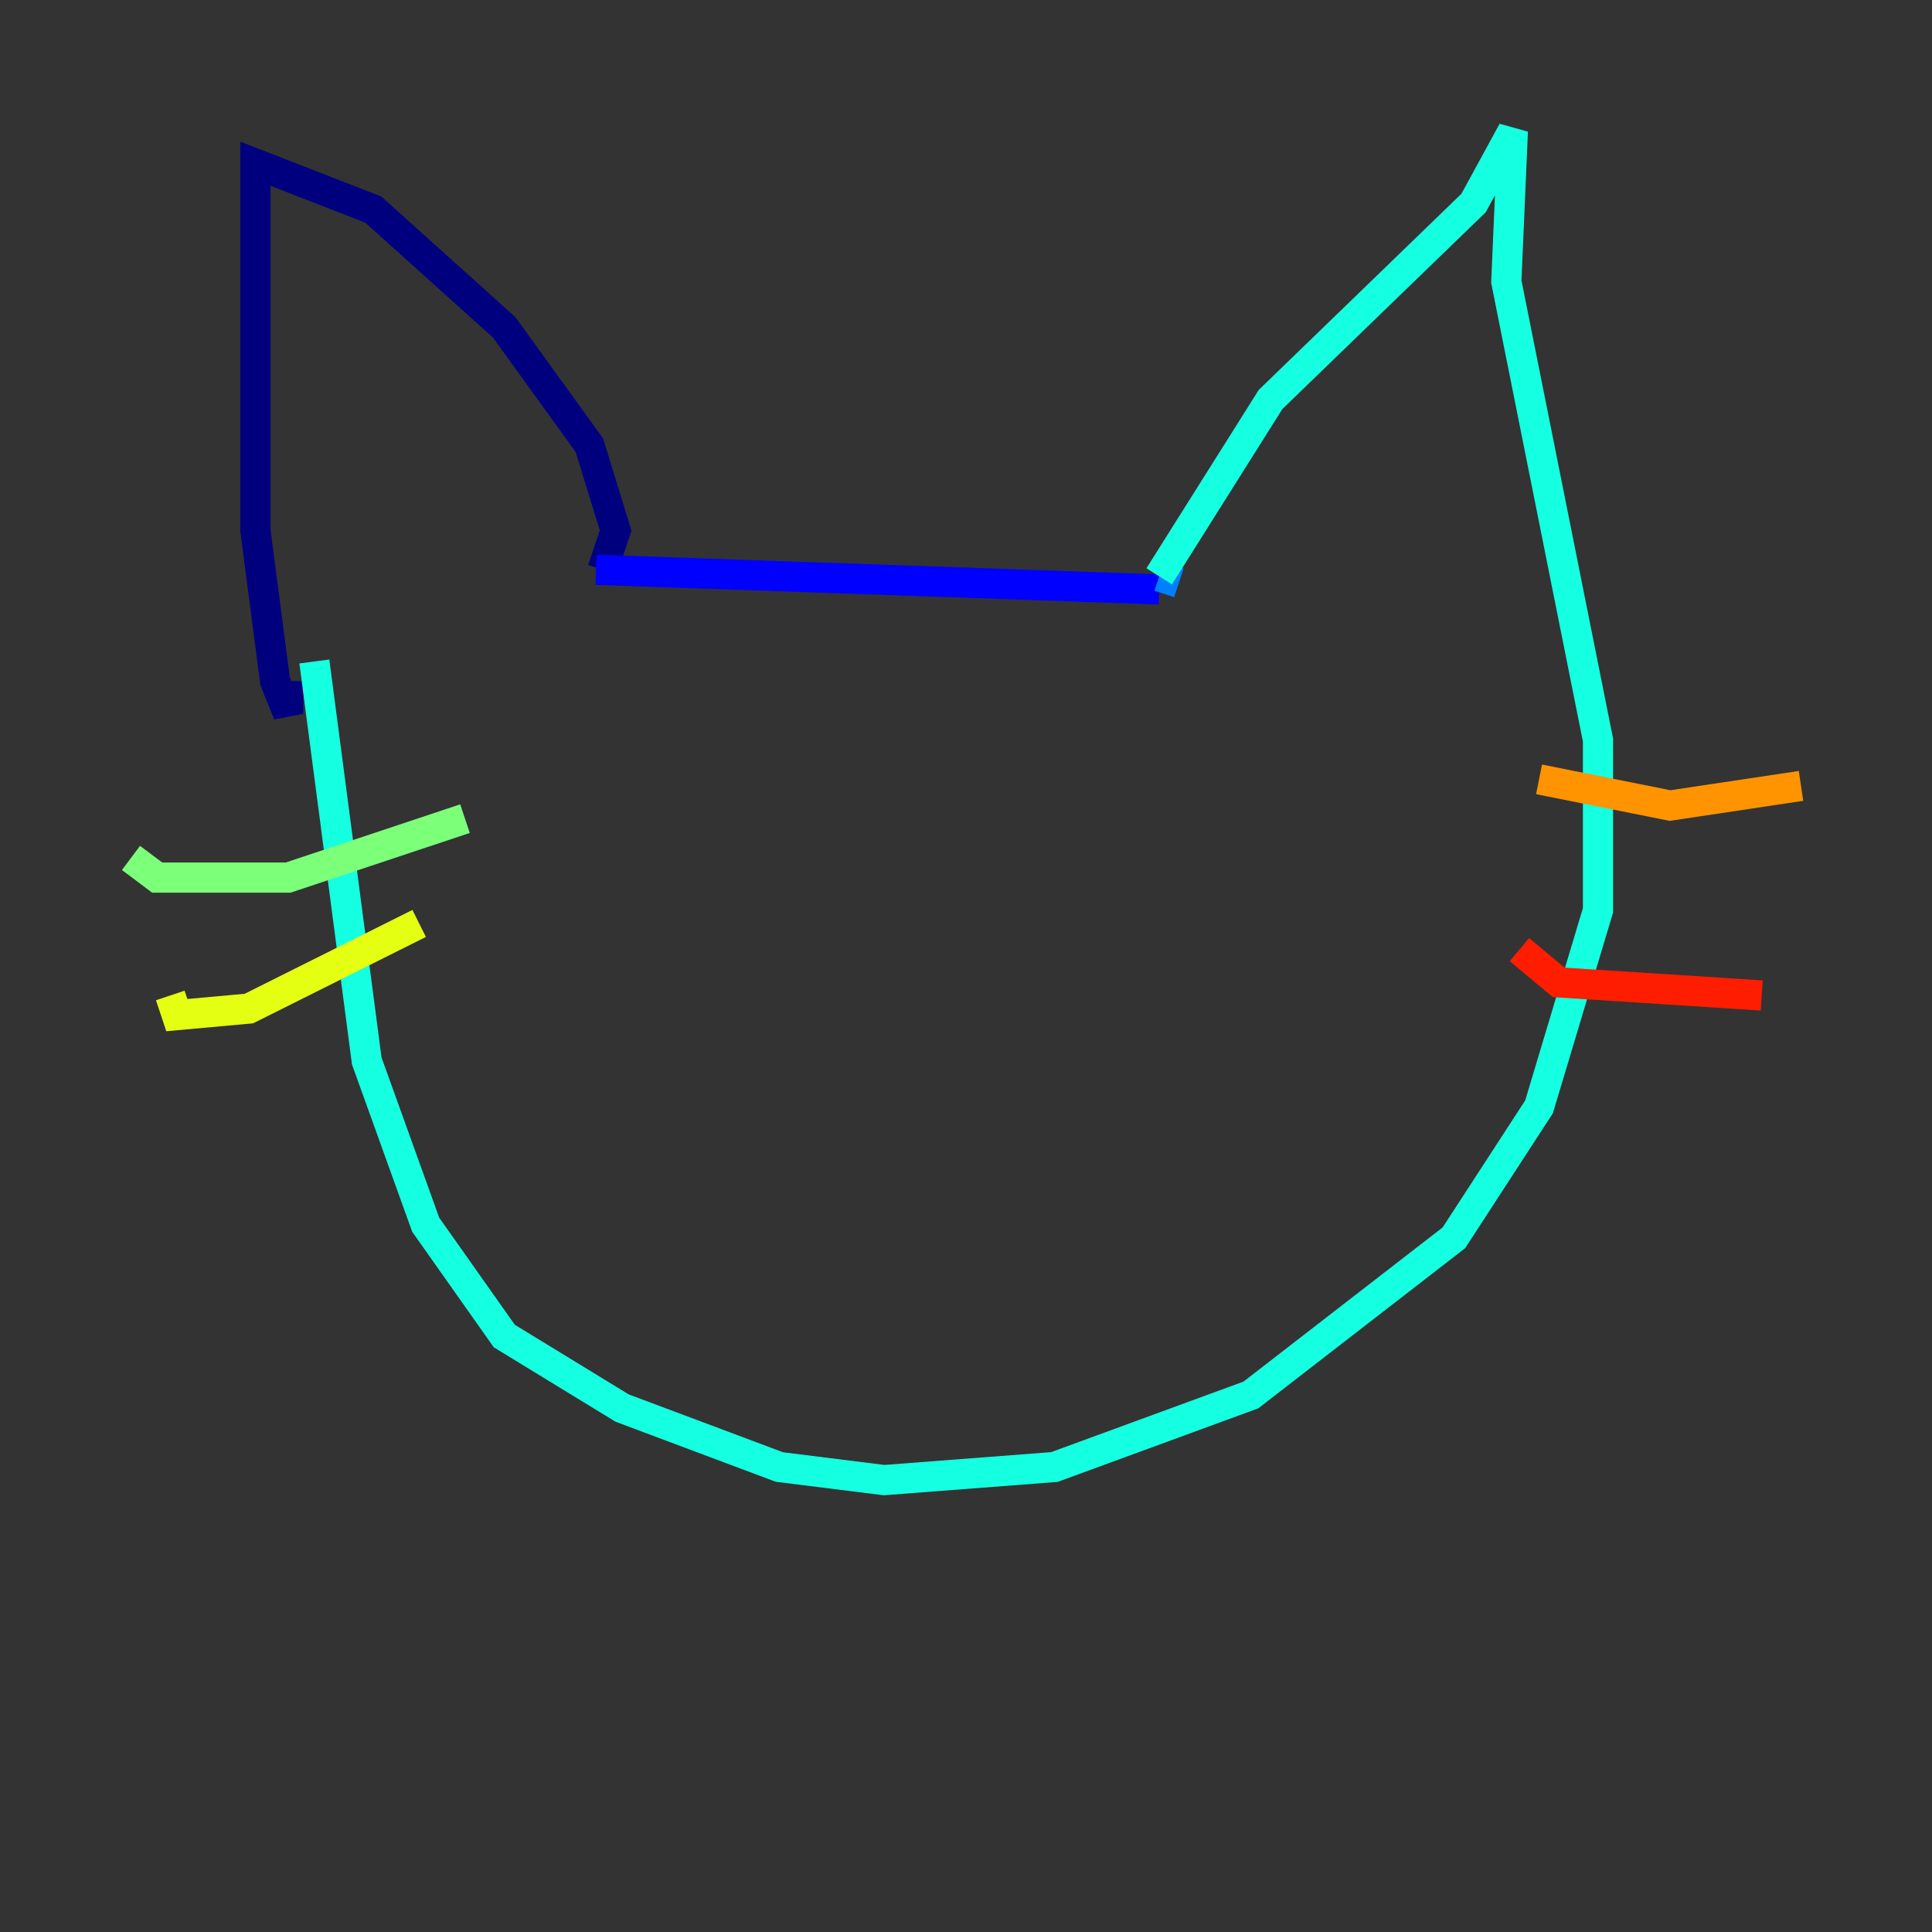 <?xml version="1.0" encoding="utf-8" ?>
<svg baseProfile="tiny" height="128" version="1.2" viewBox="0,0,128,128" width="128" xmlns="http://www.w3.org/2000/svg" xmlns:ev="http://www.w3.org/2001/xml-events" xmlns:xlink="http://www.w3.org/1999/xlink"><rect x="0" y="0" width="128" height="128" fill="#333333" stroke="none"/><defs /><polyline fill="none" points="39.919,37.749 40.786,35.146 39.051,29.505 33.41,21.695 24.732,13.885 16.922,10.848 16.922,35.146 18.224,45.125 19.091,47.295 19.091,45.125" stroke="#00007f" stroke-width="2" /><polyline fill="none" points="39.485,37.749 76.8,39.051" stroke="#0000ff" stroke-width="2" /><polyline fill="none" points="76.8,38.183 78.102,38.617" stroke="#0080ff" stroke-width="2" /><polyline fill="none" points="76.8,38.183 84.176,26.468 97.627,13.451 100.231,8.678 99.797,18.658 105.871,49.031 105.871,60.312 101.966,73.329 96.325,82.007 82.875,92.42 69.858,97.193 58.576,98.061 51.634,97.193 41.22,93.288 33.41,88.515 28.203,81.139 24.298,70.291 20.827,43.824" stroke="#15ffe1" stroke-width="2" /><polyline fill="none" points="30.807,54.237 19.091,58.142 10.414,58.142 8.678,56.841" stroke="#7cff79" stroke-width="2" /><polyline fill="none" points="27.77,61.18 16.488,66.82 11.715,67.254 11.281,65.953" stroke="#e4ff12" stroke-width="2" /><polyline fill="none" points="101.966,51.634 110.644,53.37 119.322,52.068" stroke="#ff9400" stroke-width="2" /><polyline fill="none" points="100.664,62.915 103.268,65.085 116.719,65.953" stroke="#ff1d00" stroke-width="2" /><polyline fill="none" points="56.407,65.085 56.407,65.085" stroke="#7f0000" stroke-width="2" /></svg>